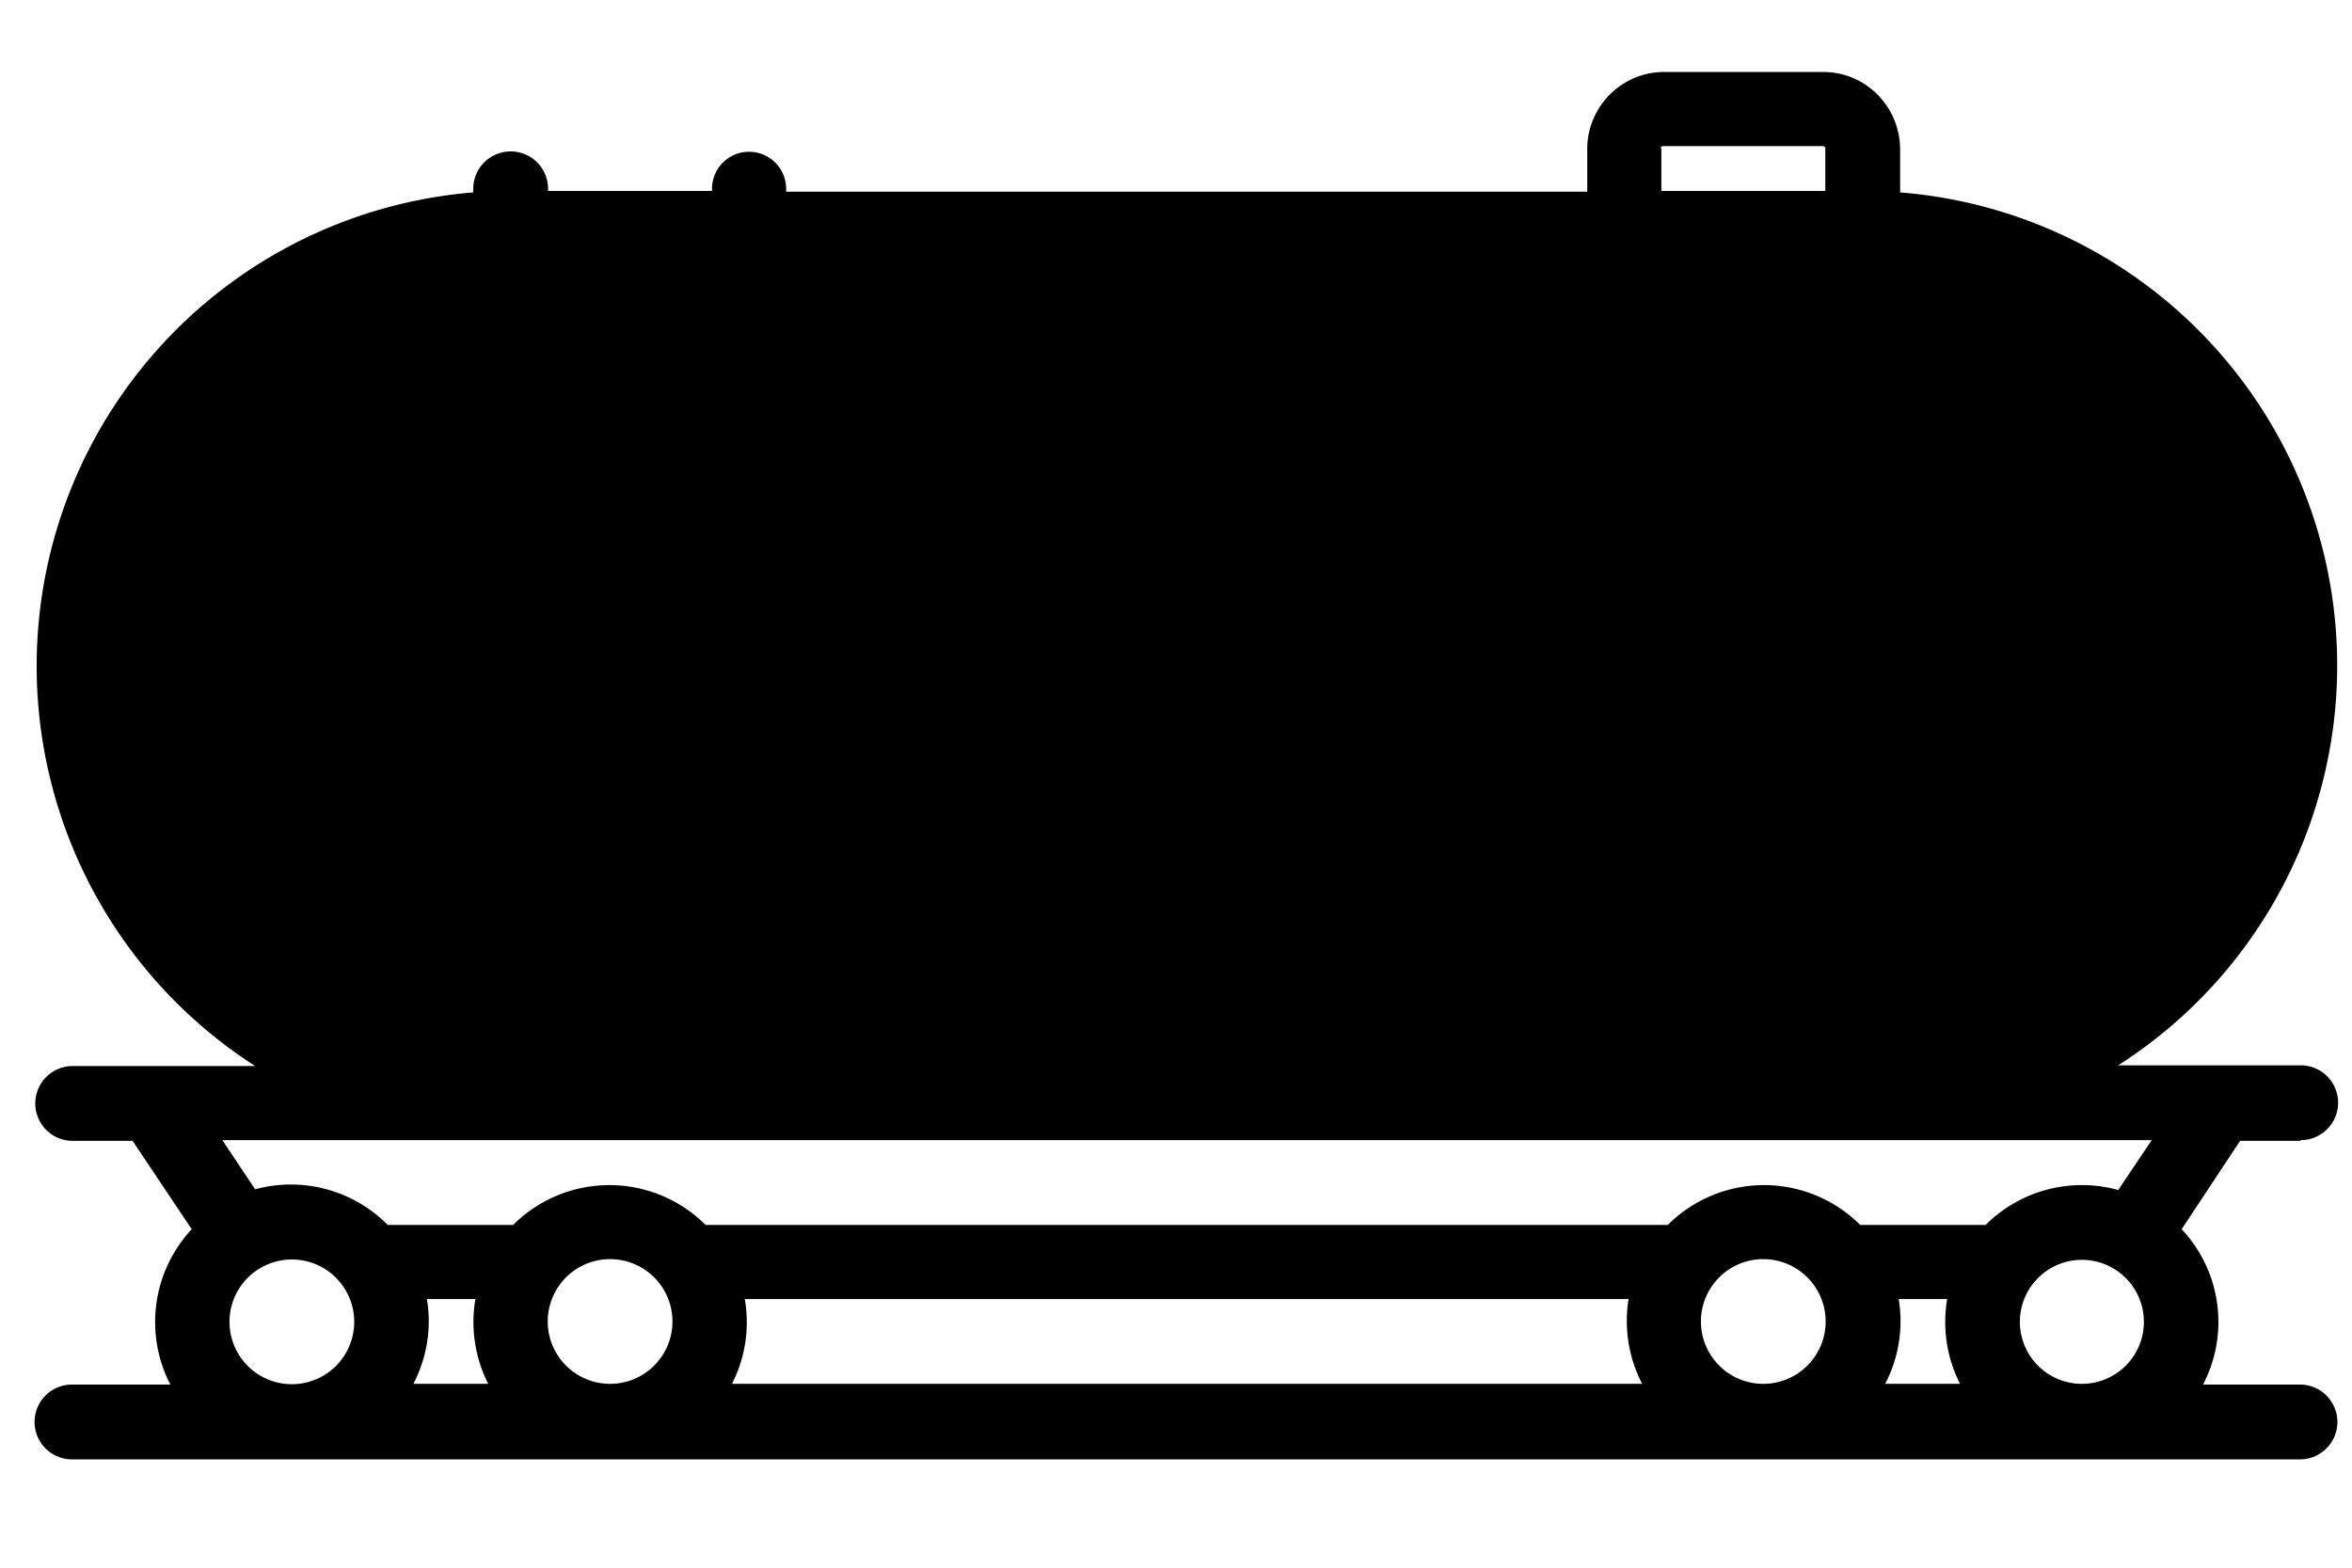 <svg width="33" height="22" viewBox="0 -1 32 22" class="h-full w-full" xmlns="http://www.w3.org/2000/svg">
  <g>
    <path class="fill-muted-foreground" stroke-width=".1"
      d="M31.78 15a.52.52 0 1 0 0-1.05h-1.12s0 0 0 0h-1.44A6.66 6.66 0 0 0 26.16 1.7v-.6c0-.6-.48-1.09-1.08-1.09h-2.23c-.6 0-1.08.49-1.08 1.08v.6H10.53v-.04a.52.52 0 1 0-1.04 0v.03h-2.3v-.03a.52.52 0 1 0-1.05 0v.05a6.67 6.67 0 0 0-3.06 12.26H1.64s0 0 0 0H.52a.52.52 0 1 0 0 1.05h.84l.83 1.24a1.91 1.91 0 0 0-.3 2.18H.51a.52.52 0 1 0 0 1.05h31.26a.52.52 0 1 0 0-1.05h-1.36a1.9 1.9 0 0 0-.3-2.18l.82-1.24h.84ZM22.8 1.08c0-.02.02-.03.04-.03h2.23c.02 0 .04.01.04.03v.6h-2.3v-.6ZM2.72 17.55a.87.87 0 1 1 1.75 0 .87.87 0 0 1-1.75 0Zm7.23-.32h12.4a1.92 1.92 0 0 0 .19 1.19H9.77a1.9 1.9 0 0 0 .18-1.19Zm16.19 0h.68a1.92 1.92 0 0 0 .18 1.19h-1.05a1.9 1.9 0 0 0 .19-1.19Zm-1.9 1.19a.87.87 0 1 1 0-1.75.87.87 0 0 1 0 1.75Zm-16.18 0a.87.87 0 1 1 0-1.75.87.87 0 0 1 0 1.75Zm-1.71 0H5.3a1.9 1.9 0 0 0 .19-1.19h.68a1.92 1.92 0 0 0 .18 1.19Zm21.49-.87a.87.87 0 1 1 1.74 0 .87.87 0 0 1-1.74 0Zm1.38-1.85a1.91 1.91 0 0 0-1.86.49H25.6a1.91 1.91 0 0 0-2.7 0H9.4a1.91 1.91 0 0 0-2.7 0H4.94a1.91 1.91 0 0 0-1.86-.5L2.62 15h27.07l-.47.7Z" />
    <rect width="30.3" height="11.4" x="1" y="2.58" class="fill-muted" rx="5.7" stroke="none">
      <animate attributeName="fill" attributeType="CSS" dur="9999" repeatCount="0" />
    </rect>
  </g>
</svg>